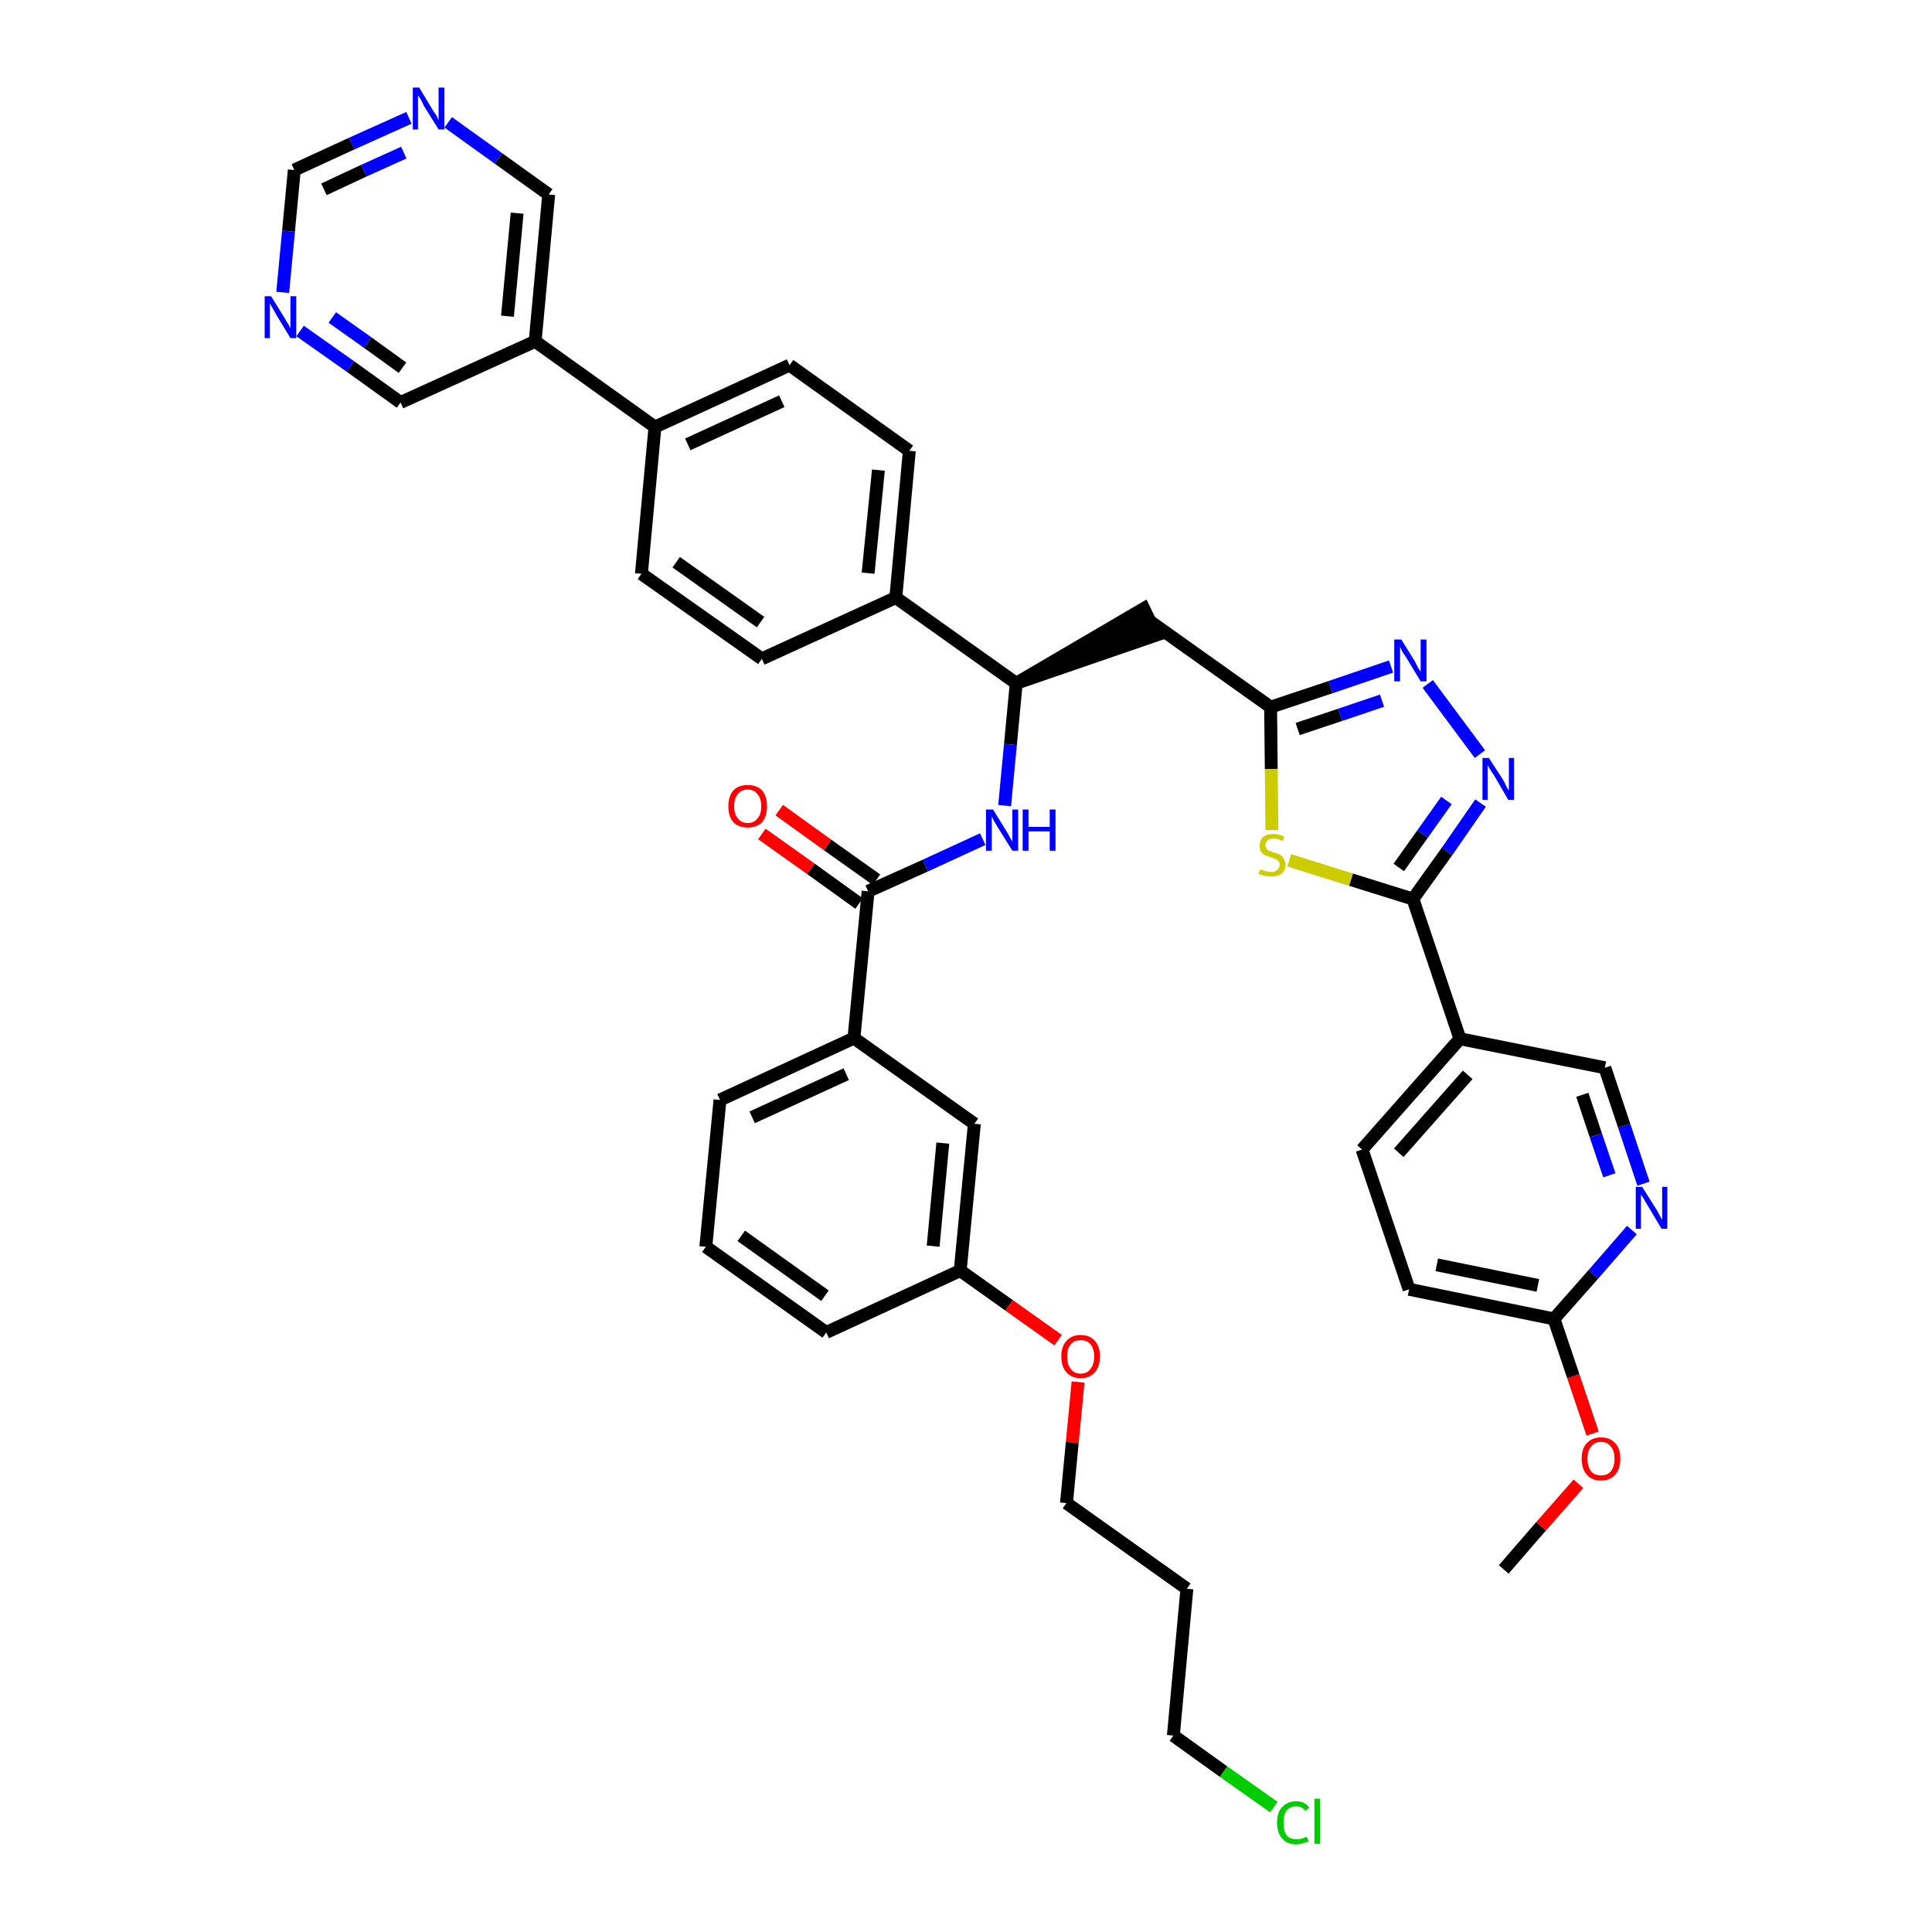 <?xml version='1.0' encoding='iso-8859-1'?>
<svg version='1.1' baseProfile='full'
              xmlns='http://www.w3.org/2000/svg'
                      xmlns:rdkit='http://www.rdkit.org/xml'
                      xmlns:xlink='http://www.w3.org/1999/xlink'
                  xml:space='preserve'
width='300px' height='300px' viewBox='0 0 300 300'>
<!-- END OF HEADER -->
<path class='bond-0 atom-0 atom-1' d='M 233.5,243.7 L 239.3,237.0' style='fill:none;fill-rule:evenodd;stroke:#000000;stroke-width:2.0px;stroke-linecap:butt;stroke-linejoin:miter;stroke-opacity:1' />
<path class='bond-0 atom-0 atom-1' d='M 239.3,237.0 L 245.1,230.4' style='fill:none;fill-rule:evenodd;stroke:#FF0000;stroke-width:2.0px;stroke-linecap:butt;stroke-linejoin:miter;stroke-opacity:1' />
<path class='bond-1 atom-1 atom-2' d='M 247.3,222.6 L 244.3,213.7' style='fill:none;fill-rule:evenodd;stroke:#FF0000;stroke-width:2.0px;stroke-linecap:butt;stroke-linejoin:miter;stroke-opacity:1' />
<path class='bond-1 atom-1 atom-2' d='M 244.3,213.7 L 241.3,204.8' style='fill:none;fill-rule:evenodd;stroke:#000000;stroke-width:2.0px;stroke-linecap:butt;stroke-linejoin:miter;stroke-opacity:1' />
<path class='bond-2 atom-2 atom-3' d='M 241.3,204.8 L 218.8,200.2' style='fill:none;fill-rule:evenodd;stroke:#000000;stroke-width:2.0px;stroke-linecap:butt;stroke-linejoin:miter;stroke-opacity:1' />
<path class='bond-2 atom-2 atom-3' d='M 238.8,199.6 L 223.1,196.4' style='fill:none;fill-rule:evenodd;stroke:#000000;stroke-width:2.0px;stroke-linecap:butt;stroke-linejoin:miter;stroke-opacity:1' />
<path class='bond-40 atom-40 atom-2' d='M 253.4,191.0 L 247.4,197.9' style='fill:none;fill-rule:evenodd;stroke:#0000FF;stroke-width:2.0px;stroke-linecap:butt;stroke-linejoin:miter;stroke-opacity:1' />
<path class='bond-40 atom-40 atom-2' d='M 247.4,197.9 L 241.3,204.8' style='fill:none;fill-rule:evenodd;stroke:#000000;stroke-width:2.0px;stroke-linecap:butt;stroke-linejoin:miter;stroke-opacity:1' />
<path class='bond-3 atom-3 atom-4' d='M 218.8,200.2 L 211.5,178.5' style='fill:none;fill-rule:evenodd;stroke:#000000;stroke-width:2.0px;stroke-linecap:butt;stroke-linejoin:miter;stroke-opacity:1' />
<path class='bond-4 atom-4 atom-5' d='M 211.5,178.5 L 226.7,161.3' style='fill:none;fill-rule:evenodd;stroke:#000000;stroke-width:2.0px;stroke-linecap:butt;stroke-linejoin:miter;stroke-opacity:1' />
<path class='bond-4 atom-4 atom-5' d='M 217.2,179.0 L 227.9,166.9' style='fill:none;fill-rule:evenodd;stroke:#000000;stroke-width:2.0px;stroke-linecap:butt;stroke-linejoin:miter;stroke-opacity:1' />
<path class='bond-5 atom-5 atom-6' d='M 226.7,161.3 L 219.4,139.6' style='fill:none;fill-rule:evenodd;stroke:#000000;stroke-width:2.0px;stroke-linecap:butt;stroke-linejoin:miter;stroke-opacity:1' />
<path class='bond-38 atom-5 atom-39' d='M 226.7,161.3 L 249.2,165.8' style='fill:none;fill-rule:evenodd;stroke:#000000;stroke-width:2.0px;stroke-linecap:butt;stroke-linejoin:miter;stroke-opacity:1' />
<path class='bond-6 atom-6 atom-7' d='M 219.4,139.6 L 224.7,132.2' style='fill:none;fill-rule:evenodd;stroke:#000000;stroke-width:2.0px;stroke-linecap:butt;stroke-linejoin:miter;stroke-opacity:1' />
<path class='bond-6 atom-6 atom-7' d='M 224.7,132.2 L 229.9,124.7' style='fill:none;fill-rule:evenodd;stroke:#0000FF;stroke-width:2.0px;stroke-linecap:butt;stroke-linejoin:miter;stroke-opacity:1' />
<path class='bond-6 atom-6 atom-7' d='M 217.2,134.7 L 220.9,129.5' style='fill:none;fill-rule:evenodd;stroke:#000000;stroke-width:2.0px;stroke-linecap:butt;stroke-linejoin:miter;stroke-opacity:1' />
<path class='bond-6 atom-6 atom-7' d='M 220.9,129.5 L 224.6,124.3' style='fill:none;fill-rule:evenodd;stroke:#0000FF;stroke-width:2.0px;stroke-linecap:butt;stroke-linejoin:miter;stroke-opacity:1' />
<path class='bond-41 atom-38 atom-6' d='M 200.2,133.6 L 209.8,136.6' style='fill:none;fill-rule:evenodd;stroke:#CCCC00;stroke-width:2.0px;stroke-linecap:butt;stroke-linejoin:miter;stroke-opacity:1' />
<path class='bond-41 atom-38 atom-6' d='M 209.8,136.6 L 219.4,139.6' style='fill:none;fill-rule:evenodd;stroke:#000000;stroke-width:2.0px;stroke-linecap:butt;stroke-linejoin:miter;stroke-opacity:1' />
<path class='bond-7 atom-7 atom-8' d='M 229.8,117.1 L 221.7,106.2' style='fill:none;fill-rule:evenodd;stroke:#0000FF;stroke-width:2.0px;stroke-linecap:butt;stroke-linejoin:miter;stroke-opacity:1' />
<path class='bond-8 atom-8 atom-9' d='M 216.0,103.5 L 206.6,106.7' style='fill:none;fill-rule:evenodd;stroke:#0000FF;stroke-width:2.0px;stroke-linecap:butt;stroke-linejoin:miter;stroke-opacity:1' />
<path class='bond-8 atom-8 atom-9' d='M 206.6,106.7 L 197.3,109.8' style='fill:none;fill-rule:evenodd;stroke:#000000;stroke-width:2.0px;stroke-linecap:butt;stroke-linejoin:miter;stroke-opacity:1' />
<path class='bond-8 atom-8 atom-9' d='M 214.6,108.8 L 208.1,111.0' style='fill:none;fill-rule:evenodd;stroke:#0000FF;stroke-width:2.0px;stroke-linecap:butt;stroke-linejoin:miter;stroke-opacity:1' />
<path class='bond-8 atom-8 atom-9' d='M 208.1,111.0 L 201.5,113.2' style='fill:none;fill-rule:evenodd;stroke:#000000;stroke-width:2.0px;stroke-linecap:butt;stroke-linejoin:miter;stroke-opacity:1' />
<path class='bond-9 atom-9 atom-10' d='M 197.3,109.8 L 178.6,96.5' style='fill:none;fill-rule:evenodd;stroke:#000000;stroke-width:2.0px;stroke-linecap:butt;stroke-linejoin:miter;stroke-opacity:1' />
<path class='bond-37 atom-9 atom-38' d='M 197.3,109.8 L 197.4,119.4' style='fill:none;fill-rule:evenodd;stroke:#000000;stroke-width:2.0px;stroke-linecap:butt;stroke-linejoin:miter;stroke-opacity:1' />
<path class='bond-37 atom-9 atom-38' d='M 197.4,119.4 L 197.5,128.9' style='fill:none;fill-rule:evenodd;stroke:#CCCC00;stroke-width:2.0px;stroke-linecap:butt;stroke-linejoin:miter;stroke-opacity:1' />
<path class='bond-10 atom-11 atom-10' d='M 157.8,106.1 L 179.6,98.6 L 177.6,94.5 Z' style='fill:#000000;fill-rule:evenodd;fill-opacity:1;stroke:#000000;stroke-width:2.0px;stroke-linecap:butt;stroke-linejoin:miter;stroke-opacity:1;' />
<path class='bond-11 atom-11 atom-12' d='M 157.8,106.1 L 156.9,115.6' style='fill:none;fill-rule:evenodd;stroke:#000000;stroke-width:2.0px;stroke-linecap:butt;stroke-linejoin:miter;stroke-opacity:1' />
<path class='bond-11 atom-11 atom-12' d='M 156.9,115.6 L 156.0,125.1' style='fill:none;fill-rule:evenodd;stroke:#0000FF;stroke-width:2.0px;stroke-linecap:butt;stroke-linejoin:miter;stroke-opacity:1' />
<path class='bond-25 atom-11 atom-26' d='M 157.8,106.1 L 139.1,92.8' style='fill:none;fill-rule:evenodd;stroke:#000000;stroke-width:2.0px;stroke-linecap:butt;stroke-linejoin:miter;stroke-opacity:1' />
<path class='bond-12 atom-12 atom-13' d='M 152.6,130.3 L 143.7,134.4' style='fill:none;fill-rule:evenodd;stroke:#0000FF;stroke-width:2.0px;stroke-linecap:butt;stroke-linejoin:miter;stroke-opacity:1' />
<path class='bond-12 atom-12 atom-13' d='M 143.7,134.4 L 134.8,138.4' style='fill:none;fill-rule:evenodd;stroke:#000000;stroke-width:2.0px;stroke-linecap:butt;stroke-linejoin:miter;stroke-opacity:1' />
<path class='bond-13 atom-13 atom-14' d='M 136.1,136.6 L 128.5,131.2' style='fill:none;fill-rule:evenodd;stroke:#000000;stroke-width:2.0px;stroke-linecap:butt;stroke-linejoin:miter;stroke-opacity:1' />
<path class='bond-13 atom-13 atom-14' d='M 128.5,131.2 L 121.0,125.8' style='fill:none;fill-rule:evenodd;stroke:#FF0000;stroke-width:2.0px;stroke-linecap:butt;stroke-linejoin:miter;stroke-opacity:1' />
<path class='bond-13 atom-13 atom-14' d='M 133.4,140.3 L 125.9,134.9' style='fill:none;fill-rule:evenodd;stroke:#000000;stroke-width:2.0px;stroke-linecap:butt;stroke-linejoin:miter;stroke-opacity:1' />
<path class='bond-13 atom-13 atom-14' d='M 125.9,134.9 L 118.3,129.5' style='fill:none;fill-rule:evenodd;stroke:#FF0000;stroke-width:2.0px;stroke-linecap:butt;stroke-linejoin:miter;stroke-opacity:1' />
<path class='bond-14 atom-13 atom-15' d='M 134.8,138.4 L 132.6,161.2' style='fill:none;fill-rule:evenodd;stroke:#000000;stroke-width:2.0px;stroke-linecap:butt;stroke-linejoin:miter;stroke-opacity:1' />
<path class='bond-15 atom-15 atom-16' d='M 132.6,161.2 L 111.8,170.8' style='fill:none;fill-rule:evenodd;stroke:#000000;stroke-width:2.0px;stroke-linecap:butt;stroke-linejoin:miter;stroke-opacity:1' />
<path class='bond-15 atom-15 atom-16' d='M 131.4,166.8 L 116.8,173.5' style='fill:none;fill-rule:evenodd;stroke:#000000;stroke-width:2.0px;stroke-linecap:butt;stroke-linejoin:miter;stroke-opacity:1' />
<path class='bond-42 atom-25 atom-15' d='M 151.3,174.5 L 132.6,161.2' style='fill:none;fill-rule:evenodd;stroke:#000000;stroke-width:2.0px;stroke-linecap:butt;stroke-linejoin:miter;stroke-opacity:1' />
<path class='bond-16 atom-16 atom-17' d='M 111.8,170.8 L 109.6,193.6' style='fill:none;fill-rule:evenodd;stroke:#000000;stroke-width:2.0px;stroke-linecap:butt;stroke-linejoin:miter;stroke-opacity:1' />
<path class='bond-17 atom-17 atom-18' d='M 109.6,193.6 L 128.3,206.9' style='fill:none;fill-rule:evenodd;stroke:#000000;stroke-width:2.0px;stroke-linecap:butt;stroke-linejoin:miter;stroke-opacity:1' />
<path class='bond-17 atom-17 atom-18' d='M 115.1,191.9 L 128.1,201.2' style='fill:none;fill-rule:evenodd;stroke:#000000;stroke-width:2.0px;stroke-linecap:butt;stroke-linejoin:miter;stroke-opacity:1' />
<path class='bond-18 atom-18 atom-19' d='M 128.3,206.9 L 149.1,197.3' style='fill:none;fill-rule:evenodd;stroke:#000000;stroke-width:2.0px;stroke-linecap:butt;stroke-linejoin:miter;stroke-opacity:1' />
<path class='bond-19 atom-19 atom-20' d='M 149.1,197.3 L 156.7,202.7' style='fill:none;fill-rule:evenodd;stroke:#000000;stroke-width:2.0px;stroke-linecap:butt;stroke-linejoin:miter;stroke-opacity:1' />
<path class='bond-19 atom-19 atom-20' d='M 156.7,202.7 L 164.3,208.1' style='fill:none;fill-rule:evenodd;stroke:#FF0000;stroke-width:2.0px;stroke-linecap:butt;stroke-linejoin:miter;stroke-opacity:1' />
<path class='bond-24 atom-19 atom-25' d='M 149.1,197.3 L 151.3,174.5' style='fill:none;fill-rule:evenodd;stroke:#000000;stroke-width:2.0px;stroke-linecap:butt;stroke-linejoin:miter;stroke-opacity:1' />
<path class='bond-24 atom-19 atom-25' d='M 144.9,193.5 L 146.4,177.5' style='fill:none;fill-rule:evenodd;stroke:#000000;stroke-width:2.0px;stroke-linecap:butt;stroke-linejoin:miter;stroke-opacity:1' />
<path class='bond-20 atom-20 atom-21' d='M 167.4,214.6 L 166.5,224.0' style='fill:none;fill-rule:evenodd;stroke:#FF0000;stroke-width:2.0px;stroke-linecap:butt;stroke-linejoin:miter;stroke-opacity:1' />
<path class='bond-20 atom-20 atom-21' d='M 166.5,224.0 L 165.6,233.4' style='fill:none;fill-rule:evenodd;stroke:#000000;stroke-width:2.0px;stroke-linecap:butt;stroke-linejoin:miter;stroke-opacity:1' />
<path class='bond-21 atom-21 atom-22' d='M 165.6,233.4 L 184.3,246.7' style='fill:none;fill-rule:evenodd;stroke:#000000;stroke-width:2.0px;stroke-linecap:butt;stroke-linejoin:miter;stroke-opacity:1' />
<path class='bond-22 atom-22 atom-23' d='M 184.3,246.7 L 182.2,269.5' style='fill:none;fill-rule:evenodd;stroke:#000000;stroke-width:2.0px;stroke-linecap:butt;stroke-linejoin:miter;stroke-opacity:1' />
<path class='bond-23 atom-23 atom-24' d='M 182.2,269.5 L 190.0,275.1' style='fill:none;fill-rule:evenodd;stroke:#000000;stroke-width:2.0px;stroke-linecap:butt;stroke-linejoin:miter;stroke-opacity:1' />
<path class='bond-23 atom-23 atom-24' d='M 190.0,275.1 L 197.8,280.6' style='fill:none;fill-rule:evenodd;stroke:#00CC00;stroke-width:2.0px;stroke-linecap:butt;stroke-linejoin:miter;stroke-opacity:1' />
<path class='bond-26 atom-26 atom-27' d='M 139.1,92.8 L 141.2,70.0' style='fill:none;fill-rule:evenodd;stroke:#000000;stroke-width:2.0px;stroke-linecap:butt;stroke-linejoin:miter;stroke-opacity:1' />
<path class='bond-26 atom-26 atom-27' d='M 134.8,89.0 L 136.4,73.0' style='fill:none;fill-rule:evenodd;stroke:#000000;stroke-width:2.0px;stroke-linecap:butt;stroke-linejoin:miter;stroke-opacity:1' />
<path class='bond-43 atom-37 atom-26' d='M 118.3,102.3 L 139.1,92.8' style='fill:none;fill-rule:evenodd;stroke:#000000;stroke-width:2.0px;stroke-linecap:butt;stroke-linejoin:miter;stroke-opacity:1' />
<path class='bond-27 atom-27 atom-28' d='M 141.2,70.0 L 122.6,56.7' style='fill:none;fill-rule:evenodd;stroke:#000000;stroke-width:2.0px;stroke-linecap:butt;stroke-linejoin:miter;stroke-opacity:1' />
<path class='bond-28 atom-28 atom-29' d='M 122.6,56.7 L 101.7,66.3' style='fill:none;fill-rule:evenodd;stroke:#000000;stroke-width:2.0px;stroke-linecap:butt;stroke-linejoin:miter;stroke-opacity:1' />
<path class='bond-28 atom-28 atom-29' d='M 121.4,62.3 L 106.8,69.0' style='fill:none;fill-rule:evenodd;stroke:#000000;stroke-width:2.0px;stroke-linecap:butt;stroke-linejoin:miter;stroke-opacity:1' />
<path class='bond-29 atom-29 atom-30' d='M 101.7,66.3 L 83.1,53.0' style='fill:none;fill-rule:evenodd;stroke:#000000;stroke-width:2.0px;stroke-linecap:butt;stroke-linejoin:miter;stroke-opacity:1' />
<path class='bond-35 atom-29 atom-36' d='M 101.7,66.3 L 99.6,89.1' style='fill:none;fill-rule:evenodd;stroke:#000000;stroke-width:2.0px;stroke-linecap:butt;stroke-linejoin:miter;stroke-opacity:1' />
<path class='bond-30 atom-30 atom-31' d='M 83.1,53.0 L 85.2,30.2' style='fill:none;fill-rule:evenodd;stroke:#000000;stroke-width:2.0px;stroke-linecap:butt;stroke-linejoin:miter;stroke-opacity:1' />
<path class='bond-30 atom-30 atom-31' d='M 78.8,49.1 L 80.3,33.1' style='fill:none;fill-rule:evenodd;stroke:#000000;stroke-width:2.0px;stroke-linecap:butt;stroke-linejoin:miter;stroke-opacity:1' />
<path class='bond-44 atom-35 atom-30' d='M 62.2,62.5 L 83.1,53.0' style='fill:none;fill-rule:evenodd;stroke:#000000;stroke-width:2.0px;stroke-linecap:butt;stroke-linejoin:miter;stroke-opacity:1' />
<path class='bond-31 atom-31 atom-32' d='M 85.2,30.2 L 77.4,24.6' style='fill:none;fill-rule:evenodd;stroke:#000000;stroke-width:2.0px;stroke-linecap:butt;stroke-linejoin:miter;stroke-opacity:1' />
<path class='bond-31 atom-31 atom-32' d='M 77.4,24.6 L 69.6,19.0' style='fill:none;fill-rule:evenodd;stroke:#0000FF;stroke-width:2.0px;stroke-linecap:butt;stroke-linejoin:miter;stroke-opacity:1' />
<path class='bond-32 atom-32 atom-33' d='M 63.5,18.3 L 54.6,22.3' style='fill:none;fill-rule:evenodd;stroke:#0000FF;stroke-width:2.0px;stroke-linecap:butt;stroke-linejoin:miter;stroke-opacity:1' />
<path class='bond-32 atom-32 atom-33' d='M 54.6,22.3 L 45.7,26.4' style='fill:none;fill-rule:evenodd;stroke:#000000;stroke-width:2.0px;stroke-linecap:butt;stroke-linejoin:miter;stroke-opacity:1' />
<path class='bond-32 atom-32 atom-33' d='M 62.7,23.7 L 56.5,26.5' style='fill:none;fill-rule:evenodd;stroke:#0000FF;stroke-width:2.0px;stroke-linecap:butt;stroke-linejoin:miter;stroke-opacity:1' />
<path class='bond-32 atom-32 atom-33' d='M 56.5,26.5 L 50.3,29.4' style='fill:none;fill-rule:evenodd;stroke:#000000;stroke-width:2.0px;stroke-linecap:butt;stroke-linejoin:miter;stroke-opacity:1' />
<path class='bond-33 atom-33 atom-34' d='M 45.7,26.4 L 44.8,35.9' style='fill:none;fill-rule:evenodd;stroke:#000000;stroke-width:2.0px;stroke-linecap:butt;stroke-linejoin:miter;stroke-opacity:1' />
<path class='bond-33 atom-33 atom-34' d='M 44.8,35.9 L 43.9,45.4' style='fill:none;fill-rule:evenodd;stroke:#0000FF;stroke-width:2.0px;stroke-linecap:butt;stroke-linejoin:miter;stroke-opacity:1' />
<path class='bond-34 atom-34 atom-35' d='M 46.6,51.4 L 54.4,56.9' style='fill:none;fill-rule:evenodd;stroke:#0000FF;stroke-width:2.0px;stroke-linecap:butt;stroke-linejoin:miter;stroke-opacity:1' />
<path class='bond-34 atom-34 atom-35' d='M 54.4,56.9 L 62.2,62.5' style='fill:none;fill-rule:evenodd;stroke:#000000;stroke-width:2.0px;stroke-linecap:butt;stroke-linejoin:miter;stroke-opacity:1' />
<path class='bond-34 atom-34 atom-35' d='M 51.6,49.3 L 57.1,53.2' style='fill:none;fill-rule:evenodd;stroke:#0000FF;stroke-width:2.0px;stroke-linecap:butt;stroke-linejoin:miter;stroke-opacity:1' />
<path class='bond-34 atom-34 atom-35' d='M 57.1,53.2 L 62.5,57.1' style='fill:none;fill-rule:evenodd;stroke:#000000;stroke-width:2.0px;stroke-linecap:butt;stroke-linejoin:miter;stroke-opacity:1' />
<path class='bond-36 atom-36 atom-37' d='M 99.6,89.1 L 118.3,102.3' style='fill:none;fill-rule:evenodd;stroke:#000000;stroke-width:2.0px;stroke-linecap:butt;stroke-linejoin:miter;stroke-opacity:1' />
<path class='bond-36 atom-36 atom-37' d='M 105.0,87.3 L 118.1,96.6' style='fill:none;fill-rule:evenodd;stroke:#000000;stroke-width:2.0px;stroke-linecap:butt;stroke-linejoin:miter;stroke-opacity:1' />
<path class='bond-39 atom-39 atom-40' d='M 249.2,165.8 L 252.2,174.8' style='fill:none;fill-rule:evenodd;stroke:#000000;stroke-width:2.0px;stroke-linecap:butt;stroke-linejoin:miter;stroke-opacity:1' />
<path class='bond-39 atom-39 atom-40' d='M 252.2,174.8 L 255.2,183.8' style='fill:none;fill-rule:evenodd;stroke:#0000FF;stroke-width:2.0px;stroke-linecap:butt;stroke-linejoin:miter;stroke-opacity:1' />
<path class='bond-39 atom-39 atom-40' d='M 245.7,170.0 L 247.8,176.3' style='fill:none;fill-rule:evenodd;stroke:#000000;stroke-width:2.0px;stroke-linecap:butt;stroke-linejoin:miter;stroke-opacity:1' />
<path class='bond-39 atom-39 atom-40' d='M 247.8,176.3 L 249.9,182.5' style='fill:none;fill-rule:evenodd;stroke:#0000FF;stroke-width:2.0px;stroke-linecap:butt;stroke-linejoin:miter;stroke-opacity:1' />
<path  class='atom-1' d='M 245.6 226.5
Q 245.6 224.9, 246.4 224.1
Q 247.2 223.2, 248.6 223.2
Q 250.0 223.2, 250.8 224.1
Q 251.6 224.9, 251.6 226.5
Q 251.6 228.1, 250.8 229.0
Q 250.0 229.9, 248.6 229.9
Q 247.2 229.9, 246.4 229.0
Q 245.6 228.1, 245.6 226.5
M 248.6 229.1
Q 249.6 229.1, 250.1 228.5
Q 250.7 227.8, 250.7 226.5
Q 250.7 225.2, 250.1 224.6
Q 249.6 223.9, 248.6 223.9
Q 247.6 223.9, 247.1 224.6
Q 246.5 225.2, 246.5 226.5
Q 246.5 227.8, 247.1 228.5
Q 247.6 229.1, 248.6 229.1
' fill='#FF0000'/>
<path  class='atom-7' d='M 231.2 117.7
L 233.4 121.1
Q 233.6 121.4, 233.9 122.1
Q 234.2 122.7, 234.3 122.7
L 234.3 117.7
L 235.1 117.7
L 235.1 124.2
L 234.2 124.2
L 232.0 120.4
Q 231.7 120.0, 231.4 119.5
Q 231.1 119.0, 231.0 118.8
L 231.0 124.2
L 230.2 124.2
L 230.2 117.7
L 231.2 117.7
' fill='#0000FF'/>
<path  class='atom-8' d='M 217.6 99.3
L 219.7 102.7
Q 219.9 103.1, 220.2 103.7
Q 220.6 104.3, 220.6 104.3
L 220.6 99.3
L 221.5 99.3
L 221.5 105.8
L 220.6 105.8
L 218.3 102.0
Q 218.0 101.6, 217.7 101.1
Q 217.5 100.6, 217.4 100.4
L 217.4 105.8
L 216.5 105.8
L 216.5 99.3
L 217.6 99.3
' fill='#0000FF'/>
<path  class='atom-12' d='M 154.2 125.7
L 156.3 129.1
Q 156.5 129.4, 156.8 130.0
Q 157.2 130.7, 157.2 130.7
L 157.2 125.7
L 158.1 125.7
L 158.1 132.1
L 157.2 132.1
L 154.9 128.4
Q 154.6 127.9, 154.3 127.4
Q 154.1 126.9, 154.0 126.8
L 154.0 132.1
L 153.1 132.1
L 153.1 125.7
L 154.2 125.7
' fill='#0000FF'/>
<path  class='atom-12' d='M 158.8 125.7
L 159.7 125.7
L 159.7 128.4
L 163.0 128.4
L 163.0 125.7
L 163.9 125.7
L 163.9 132.1
L 163.0 132.1
L 163.0 129.1
L 159.7 129.1
L 159.7 132.1
L 158.8 132.1
L 158.8 125.7
' fill='#0000FF'/>
<path  class='atom-14' d='M 113.1 125.2
Q 113.1 123.6, 113.9 122.7
Q 114.7 121.9, 116.1 121.9
Q 117.5 121.9, 118.3 122.7
Q 119.1 123.6, 119.1 125.2
Q 119.1 126.8, 118.3 127.7
Q 117.5 128.5, 116.1 128.5
Q 114.7 128.5, 113.9 127.7
Q 113.1 126.8, 113.1 125.2
M 116.1 127.8
Q 117.1 127.8, 117.6 127.1
Q 118.2 126.5, 118.2 125.2
Q 118.2 123.9, 117.6 123.3
Q 117.1 122.6, 116.1 122.6
Q 115.1 122.6, 114.6 123.3
Q 114.0 123.9, 114.0 125.2
Q 114.0 126.5, 114.6 127.1
Q 115.1 127.8, 116.1 127.8
' fill='#FF0000'/>
<path  class='atom-20' d='M 164.8 210.6
Q 164.8 209.1, 165.6 208.2
Q 166.4 207.3, 167.8 207.3
Q 169.2 207.3, 170.0 208.2
Q 170.8 209.1, 170.8 210.6
Q 170.8 212.2, 170.0 213.1
Q 169.2 214.0, 167.8 214.0
Q 166.4 214.0, 165.6 213.1
Q 164.8 212.2, 164.8 210.6
M 167.8 213.3
Q 168.8 213.3, 169.3 212.6
Q 169.9 211.9, 169.9 210.6
Q 169.9 209.4, 169.3 208.7
Q 168.8 208.1, 167.8 208.1
Q 166.8 208.1, 166.3 208.7
Q 165.7 209.4, 165.7 210.6
Q 165.7 211.9, 166.3 212.6
Q 166.8 213.3, 167.8 213.3
' fill='#FF0000'/>
<path  class='atom-24' d='M 198.3 283.0
Q 198.3 281.4, 199.1 280.6
Q 199.9 279.7, 201.3 279.7
Q 202.6 279.7, 203.3 280.7
L 202.7 281.2
Q 202.2 280.5, 201.3 280.5
Q 200.3 280.5, 199.8 281.1
Q 199.3 281.8, 199.3 283.0
Q 199.3 284.3, 199.8 285.0
Q 200.3 285.6, 201.4 285.6
Q 202.1 285.6, 202.9 285.2
L 203.2 285.9
Q 202.9 286.1, 202.3 286.2
Q 201.8 286.4, 201.3 286.4
Q 199.9 286.4, 199.1 285.5
Q 198.3 284.6, 198.3 283.0
' fill='#00CC00'/>
<path  class='atom-24' d='M 204.1 279.3
L 205.0 279.3
L 205.0 286.3
L 204.1 286.3
L 204.1 279.3
' fill='#00CC00'/>
<path  class='atom-32' d='M 65.1 13.6
L 67.2 17.1
Q 67.4 17.4, 67.8 18.0
Q 68.1 18.6, 68.1 18.7
L 68.1 13.6
L 69.0 13.6
L 69.0 20.1
L 68.1 20.1
L 65.8 16.4
Q 65.6 15.9, 65.3 15.4
Q 65.0 14.9, 64.9 14.8
L 64.9 20.1
L 64.1 20.1
L 64.1 13.6
L 65.1 13.6
' fill='#0000FF'/>
<path  class='atom-34' d='M 42.1 46.0
L 44.2 49.4
Q 44.4 49.8, 44.8 50.4
Q 45.1 51.0, 45.1 51.0
L 45.1 46.0
L 46.0 46.0
L 46.0 52.5
L 45.1 52.5
L 42.8 48.7
Q 42.6 48.3, 42.3 47.8
Q 42.0 47.3, 41.9 47.1
L 41.9 52.5
L 41.1 52.5
L 41.1 46.0
L 42.1 46.0
' fill='#0000FF'/>
<path  class='atom-38' d='M 195.7 135.0
Q 195.8 135.0, 196.1 135.1
Q 196.4 135.3, 196.7 135.3
Q 197.0 135.4, 197.4 135.4
Q 198.0 135.4, 198.3 135.1
Q 198.7 134.8, 198.7 134.3
Q 198.7 133.9, 198.5 133.7
Q 198.3 133.5, 198.1 133.4
Q 197.8 133.3, 197.3 133.1
Q 196.7 132.9, 196.4 132.8
Q 196.1 132.6, 195.8 132.3
Q 195.6 131.9, 195.6 131.3
Q 195.6 130.5, 196.1 130.0
Q 196.7 129.5, 197.8 129.5
Q 198.5 129.5, 199.4 129.9
L 199.2 130.6
Q 198.4 130.2, 197.8 130.2
Q 197.2 130.2, 196.8 130.5
Q 196.5 130.8, 196.5 131.2
Q 196.5 131.6, 196.7 131.8
Q 196.8 132.0, 197.1 132.1
Q 197.4 132.2, 197.8 132.4
Q 198.4 132.5, 198.7 132.7
Q 199.1 132.9, 199.3 133.3
Q 199.6 133.7, 199.6 134.3
Q 199.6 135.2, 199.0 135.7
Q 198.4 136.1, 197.4 136.1
Q 196.8 136.1, 196.4 136.0
Q 196.0 135.9, 195.4 135.7
L 195.7 135.0
' fill='#CCCC00'/>
<path  class='atom-40' d='M 255.0 184.3
L 257.2 187.8
Q 257.4 188.1, 257.7 188.7
Q 258.0 189.3, 258.1 189.4
L 258.1 184.3
L 258.9 184.3
L 258.9 190.8
L 258.0 190.8
L 255.8 187.1
Q 255.5 186.6, 255.2 186.1
Q 254.9 185.6, 254.8 185.5
L 254.8 190.8
L 254.0 190.8
L 254.0 184.3
L 255.0 184.3
' fill='#0000FF'/>
</svg>

